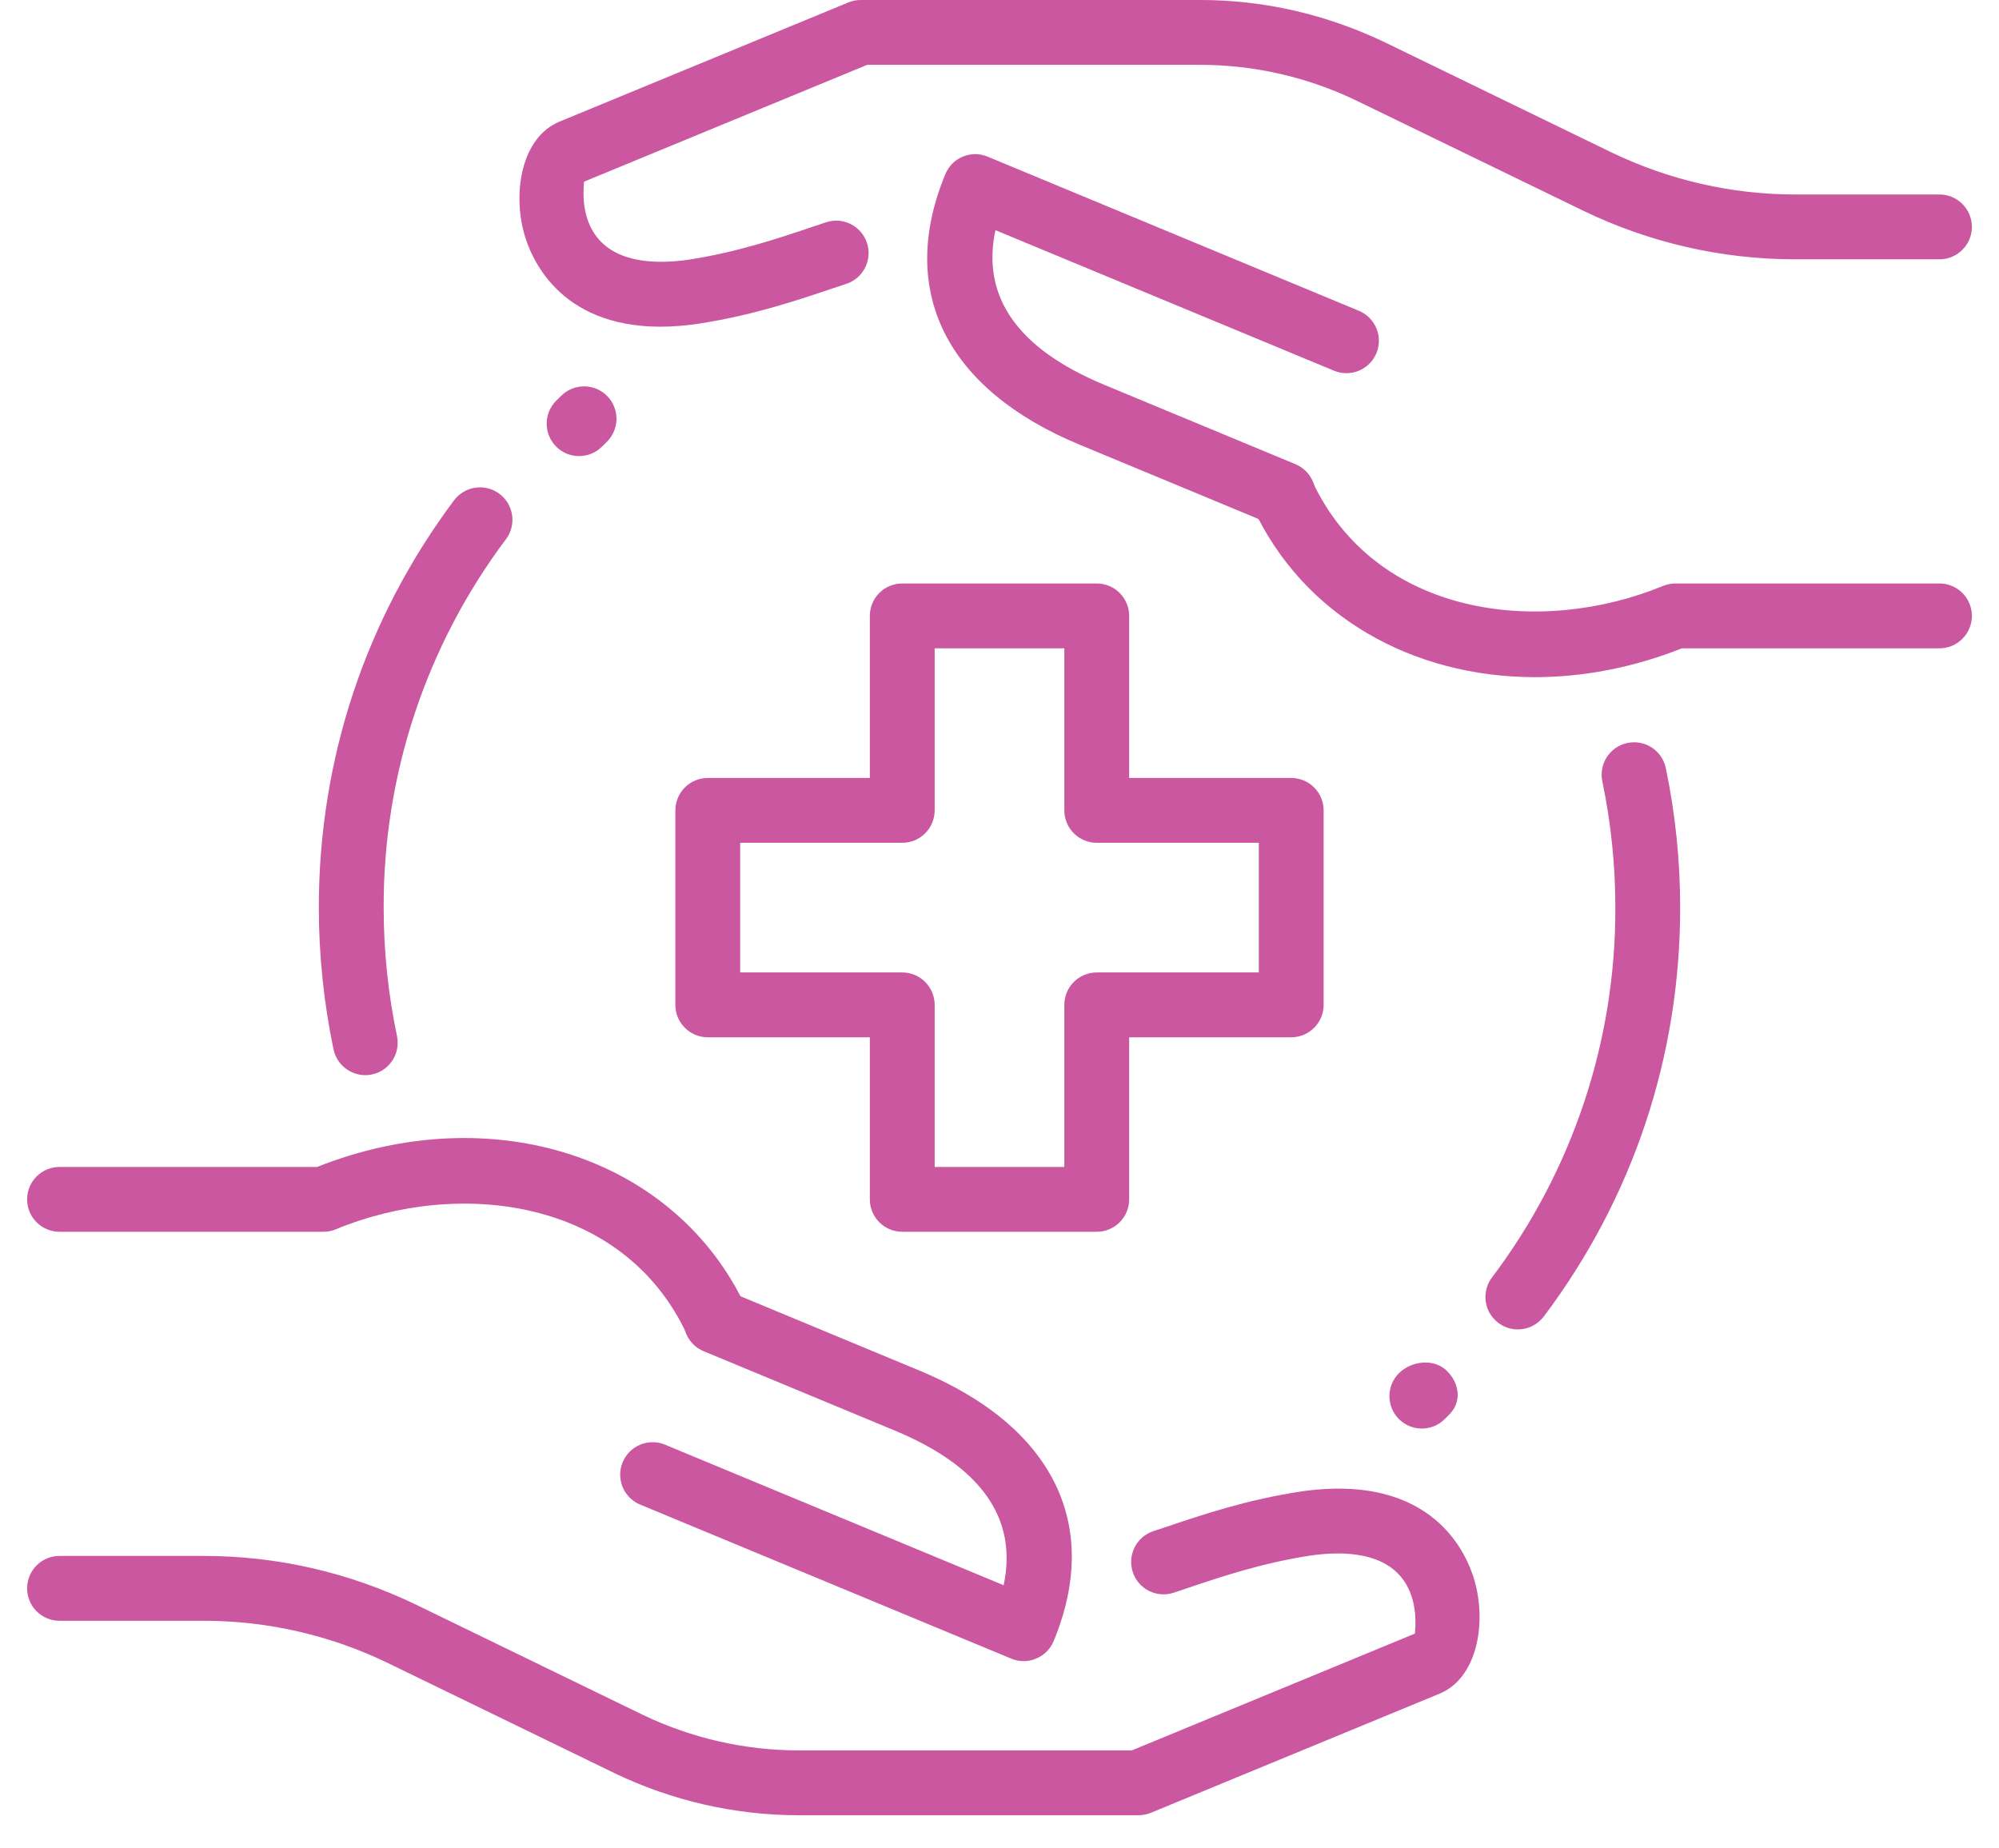 <?xml version="1.0" encoding="UTF-8"?>
<svg xmlns="http://www.w3.org/2000/svg" width="53" height="49" viewBox="0 0 53 49" fill="none">
  <path d="M40.243 35.245C40.083 35.245 39.927 35.2 39.791 35.116C39.655 35.032 39.546 34.911 39.474 34.769C39.403 34.626 39.373 34.465 39.388 34.306C39.403 34.147 39.461 33.995 39.557 33.868C41.69 31.045 42.839 27.601 42.828 24.062C42.828 22.942 42.713 21.82 42.486 20.728C42.461 20.617 42.458 20.502 42.478 20.389C42.498 20.276 42.54 20.169 42.601 20.073C42.663 19.977 42.743 19.894 42.838 19.829C42.932 19.765 43.038 19.72 43.15 19.697C43.261 19.673 43.377 19.673 43.489 19.695C43.601 19.716 43.708 19.76 43.803 19.824C43.897 19.887 43.979 19.969 44.041 20.065C44.104 20.16 44.148 20.267 44.169 20.379C44.42 21.586 44.547 22.825 44.547 24.062C44.547 28.007 43.296 31.757 40.931 34.903C40.85 35.009 40.746 35.095 40.627 35.155C40.508 35.214 40.376 35.245 40.243 35.245ZM9.684 28.504C9.487 28.503 9.296 28.435 9.143 28.311C8.99 28.187 8.884 28.014 8.843 27.821C8.585 26.585 8.454 25.326 8.453 24.062C8.453 20.135 9.692 16.4 12.038 13.265C12.106 13.175 12.191 13.099 12.288 13.041C12.385 12.983 12.492 12.945 12.604 12.929C12.716 12.913 12.83 12.919 12.939 12.947C13.048 12.975 13.151 13.024 13.242 13.092C13.332 13.159 13.408 13.244 13.466 13.341C13.523 13.438 13.561 13.546 13.578 13.657C13.594 13.769 13.588 13.883 13.56 13.992C13.532 14.102 13.483 14.204 13.415 14.295C11.3 17.111 10.161 20.54 10.172 24.062C10.172 25.206 10.29 26.352 10.526 27.467C10.552 27.593 10.55 27.722 10.52 27.846C10.49 27.971 10.433 28.087 10.352 28.186C10.271 28.286 10.169 28.366 10.054 28.421C9.938 28.476 9.812 28.504 9.684 28.504ZM29.078 32.656H23.922C23.694 32.656 23.475 32.566 23.314 32.404C23.153 32.243 23.062 32.025 23.062 31.797V27.5H18.766C18.538 27.5 18.319 27.41 18.158 27.248C17.997 27.087 17.906 26.869 17.906 26.641V21.484C17.906 21.256 17.997 21.038 18.158 20.877C18.319 20.715 18.538 20.625 18.766 20.625H23.062V16.328C23.062 16.1 23.153 15.882 23.314 15.72C23.475 15.559 23.694 15.469 23.922 15.469H29.078C29.306 15.469 29.525 15.559 29.686 15.72C29.847 15.882 29.938 16.1 29.938 16.328V20.625H34.234C34.462 20.625 34.681 20.715 34.842 20.877C35.003 21.038 35.094 21.256 35.094 21.484V26.641C35.094 26.869 35.003 27.087 34.842 27.248C34.681 27.41 34.462 27.5 34.234 27.5H29.938V31.797C29.938 32.025 29.847 32.243 29.686 32.404C29.525 32.566 29.306 32.656 29.078 32.656ZM24.781 30.938H28.219V26.641C28.219 26.413 28.309 26.194 28.471 26.033C28.632 25.872 28.85 25.781 29.078 25.781H33.375V22.344H29.078C28.85 22.344 28.632 22.253 28.471 22.092C28.309 21.931 28.219 21.712 28.219 21.484V17.188H24.781V21.484C24.781 21.712 24.691 21.931 24.529 22.092C24.368 22.253 24.15 22.344 23.922 22.344H19.625V25.781H23.922C24.15 25.781 24.368 25.872 24.529 26.033C24.691 26.194 24.781 26.413 24.781 26.641V30.938ZM30.18 48.125H21.172C19.484 48.123 17.819 47.742 16.297 47.011L10.277 44.086C8.755 43.35 7.086 42.968 5.395 42.969H1.578C1.35 42.969 1.132 42.878 0.97 42.717C0.809 42.556 0.719 42.337 0.719 42.109C0.719 41.882 0.809 41.663 0.97 41.502C1.132 41.34 1.35 41.25 1.578 41.25H5.395C7.348 41.25 9.242 41.683 11.024 42.539L17.043 45.463C18.332 46.081 19.743 46.404 21.172 46.406H30.008L37.514 43.309C37.514 43.237 37.615 42.572 37.285 42.006C36.782 41.14 35.618 41.112 34.736 41.241C33.456 41.439 32.397 41.795 31.464 42.109L31.11 42.228C30.894 42.296 30.661 42.277 30.459 42.175C30.258 42.072 30.105 41.894 30.034 41.68C29.963 41.465 29.979 41.231 30.079 41.029C30.179 40.826 30.355 40.671 30.568 40.597L30.916 40.482C31.916 40.145 33.048 39.763 34.482 39.543C38.026 39.028 38.911 41.241 39.102 41.931C39.416 43.067 39.155 44.488 38.174 44.899L30.506 48.063C30.402 48.103 30.292 48.124 30.18 48.125ZM18.998 35.882C18.834 35.882 18.673 35.836 18.535 35.748C18.397 35.66 18.287 35.534 18.217 35.386C16.533 31.761 12.157 31.242 8.903 32.591C8.799 32.634 8.687 32.656 8.573 32.656H1.578C1.35 32.656 1.132 32.566 0.97 32.404C0.809 32.243 0.719 32.025 0.719 31.797C0.719 31.569 0.809 31.35 0.97 31.189C1.132 31.028 1.35 30.938 1.578 30.938H8.407C13.059 29.09 17.922 30.676 19.778 34.662C19.838 34.793 19.864 34.937 19.854 35.081C19.844 35.225 19.799 35.364 19.721 35.485C19.643 35.607 19.536 35.707 19.41 35.776C19.284 35.845 19.142 35.882 18.998 35.882Z" fill="#CA579F"></path>
  <path d="M27.143 44.039C27.03 44.039 26.919 44.017 26.814 43.974L16.973 39.889C16.869 39.845 16.774 39.782 16.694 39.702C16.614 39.622 16.551 39.527 16.508 39.423C16.465 39.319 16.443 39.207 16.443 39.094C16.443 38.981 16.466 38.869 16.509 38.765C16.552 38.66 16.616 38.566 16.696 38.486C16.776 38.406 16.87 38.343 16.975 38.3C17.079 38.257 17.191 38.235 17.304 38.235C17.417 38.235 17.529 38.257 17.633 38.301L26.61 42.027C26.986 40.255 26.017 38.876 23.714 37.922L18.656 35.822C18.445 35.735 18.278 35.567 18.191 35.356C18.104 35.145 18.104 34.909 18.192 34.698C18.279 34.487 18.447 34.32 18.657 34.233C18.868 34.146 19.105 34.147 19.316 34.234L24.372 36.334C27.915 37.802 29.214 40.416 27.937 43.505C27.894 43.61 27.831 43.705 27.751 43.785C27.671 43.865 27.576 43.928 27.471 43.971C27.368 44.016 27.256 44.04 27.143 44.039ZM17.513 8.661C14.809 8.661 14.07 6.815 13.898 6.196C13.584 5.06 13.845 3.639 14.826 3.228L22.494 0.064C22.597 0.022 22.708 0 22.82 0H31.826C33.506 0 35.145 0.375 36.701 1.114L42.722 4.039C44.267 4.78 45.912 5.156 47.605 5.156H51.422C51.65 5.156 51.868 5.247 52.029 5.408C52.191 5.569 52.281 5.788 52.281 6.016C52.281 6.244 52.191 6.462 52.029 6.623C51.868 6.784 51.65 6.875 51.422 6.875H47.605C45.655 6.876 43.73 6.435 41.976 5.586L35.957 2.664C34.668 2.044 33.258 1.721 31.828 1.719H22.992L15.485 4.816C15.485 4.888 15.383 5.553 15.713 6.119C16.218 6.985 17.379 7.013 18.262 6.884C19.543 6.686 20.601 6.33 21.535 6.016L21.889 5.897C21.996 5.86 22.11 5.844 22.224 5.851C22.337 5.858 22.448 5.888 22.55 5.938C22.652 5.989 22.743 6.059 22.818 6.145C22.893 6.23 22.95 6.33 22.986 6.438C23.021 6.546 23.036 6.66 23.027 6.774C23.018 6.887 22.987 6.998 22.936 7.099C22.884 7.201 22.813 7.291 22.726 7.364C22.639 7.438 22.538 7.494 22.43 7.528L22.083 7.643C21.082 7.98 19.95 8.362 18.516 8.582C18.184 8.633 17.849 8.66 17.513 8.661ZM40.695 17.952C37.447 17.952 34.556 16.33 33.222 13.463C33.136 13.258 33.133 13.027 33.213 12.819C33.294 12.611 33.451 12.443 33.653 12.349C33.855 12.255 34.086 12.243 34.296 12.316C34.507 12.388 34.681 12.539 34.783 12.738C36.465 16.361 40.84 16.878 44.097 15.532C44.202 15.491 44.314 15.469 44.427 15.469H51.422C51.65 15.469 51.868 15.559 52.029 15.72C52.191 15.882 52.281 16.1 52.281 16.328C52.281 16.556 52.191 16.775 52.029 16.936C51.868 17.097 51.65 17.188 51.422 17.188H44.593C43.287 17.705 41.964 17.952 40.695 17.952Z" fill="#CA579F"></path>
  <path d="M34.014 13.956C33.901 13.956 33.789 13.934 33.684 13.891L28.628 11.791C25.085 10.323 23.786 7.709 25.063 4.62C25.106 4.515 25.169 4.42 25.248 4.339C25.328 4.259 25.423 4.195 25.528 4.152C25.632 4.109 25.744 4.086 25.858 4.087C25.971 4.087 26.083 4.11 26.187 4.154L36.029 8.24C36.133 8.283 36.228 8.346 36.307 8.426C36.387 8.506 36.45 8.601 36.494 8.706C36.537 8.81 36.559 8.922 36.559 9.035C36.559 9.148 36.536 9.259 36.493 9.364C36.45 9.468 36.386 9.563 36.306 9.643C36.226 9.722 36.131 9.785 36.027 9.829C35.922 9.872 35.811 9.894 35.698 9.894C35.585 9.894 35.473 9.871 35.369 9.828L26.392 6.102C26.015 7.874 26.985 9.252 29.288 10.206L34.346 12.306C34.45 12.35 34.545 12.413 34.625 12.493C34.705 12.573 34.768 12.668 34.811 12.772C34.854 12.877 34.876 12.988 34.876 13.101C34.876 13.214 34.854 13.326 34.81 13.43C34.743 13.586 34.633 13.719 34.491 13.813C34.35 13.906 34.184 13.956 34.014 13.956ZM37.698 37.873C37.528 37.873 37.362 37.822 37.221 37.728C37.079 37.634 36.969 37.5 36.904 37.343C36.839 37.186 36.822 37.013 36.855 36.847C36.888 36.68 36.969 36.527 37.089 36.407C37.426 36.071 38.029 36.011 38.364 36.346C38.7 36.682 38.76 37.166 38.425 37.501L38.304 37.622C38.225 37.701 38.13 37.765 38.026 37.808C37.922 37.851 37.81 37.873 37.698 37.873ZM15.354 12.091C15.183 12.091 15.017 12.041 14.875 11.946C14.734 11.851 14.624 11.716 14.559 11.558C14.494 11.4 14.478 11.227 14.512 11.06C14.546 10.893 14.629 10.74 14.751 10.62L14.873 10.5C14.953 10.418 15.048 10.354 15.153 10.31C15.258 10.266 15.371 10.243 15.485 10.243C15.599 10.243 15.712 10.265 15.817 10.309C15.922 10.353 16.018 10.418 16.098 10.499C16.178 10.58 16.241 10.676 16.283 10.782C16.326 10.888 16.347 11.001 16.345 11.115C16.343 11.229 16.319 11.341 16.273 11.446C16.228 11.55 16.162 11.645 16.079 11.724L15.957 11.844C15.797 12.003 15.58 12.092 15.354 12.091Z" fill="#CA579F"></path>
</svg>
